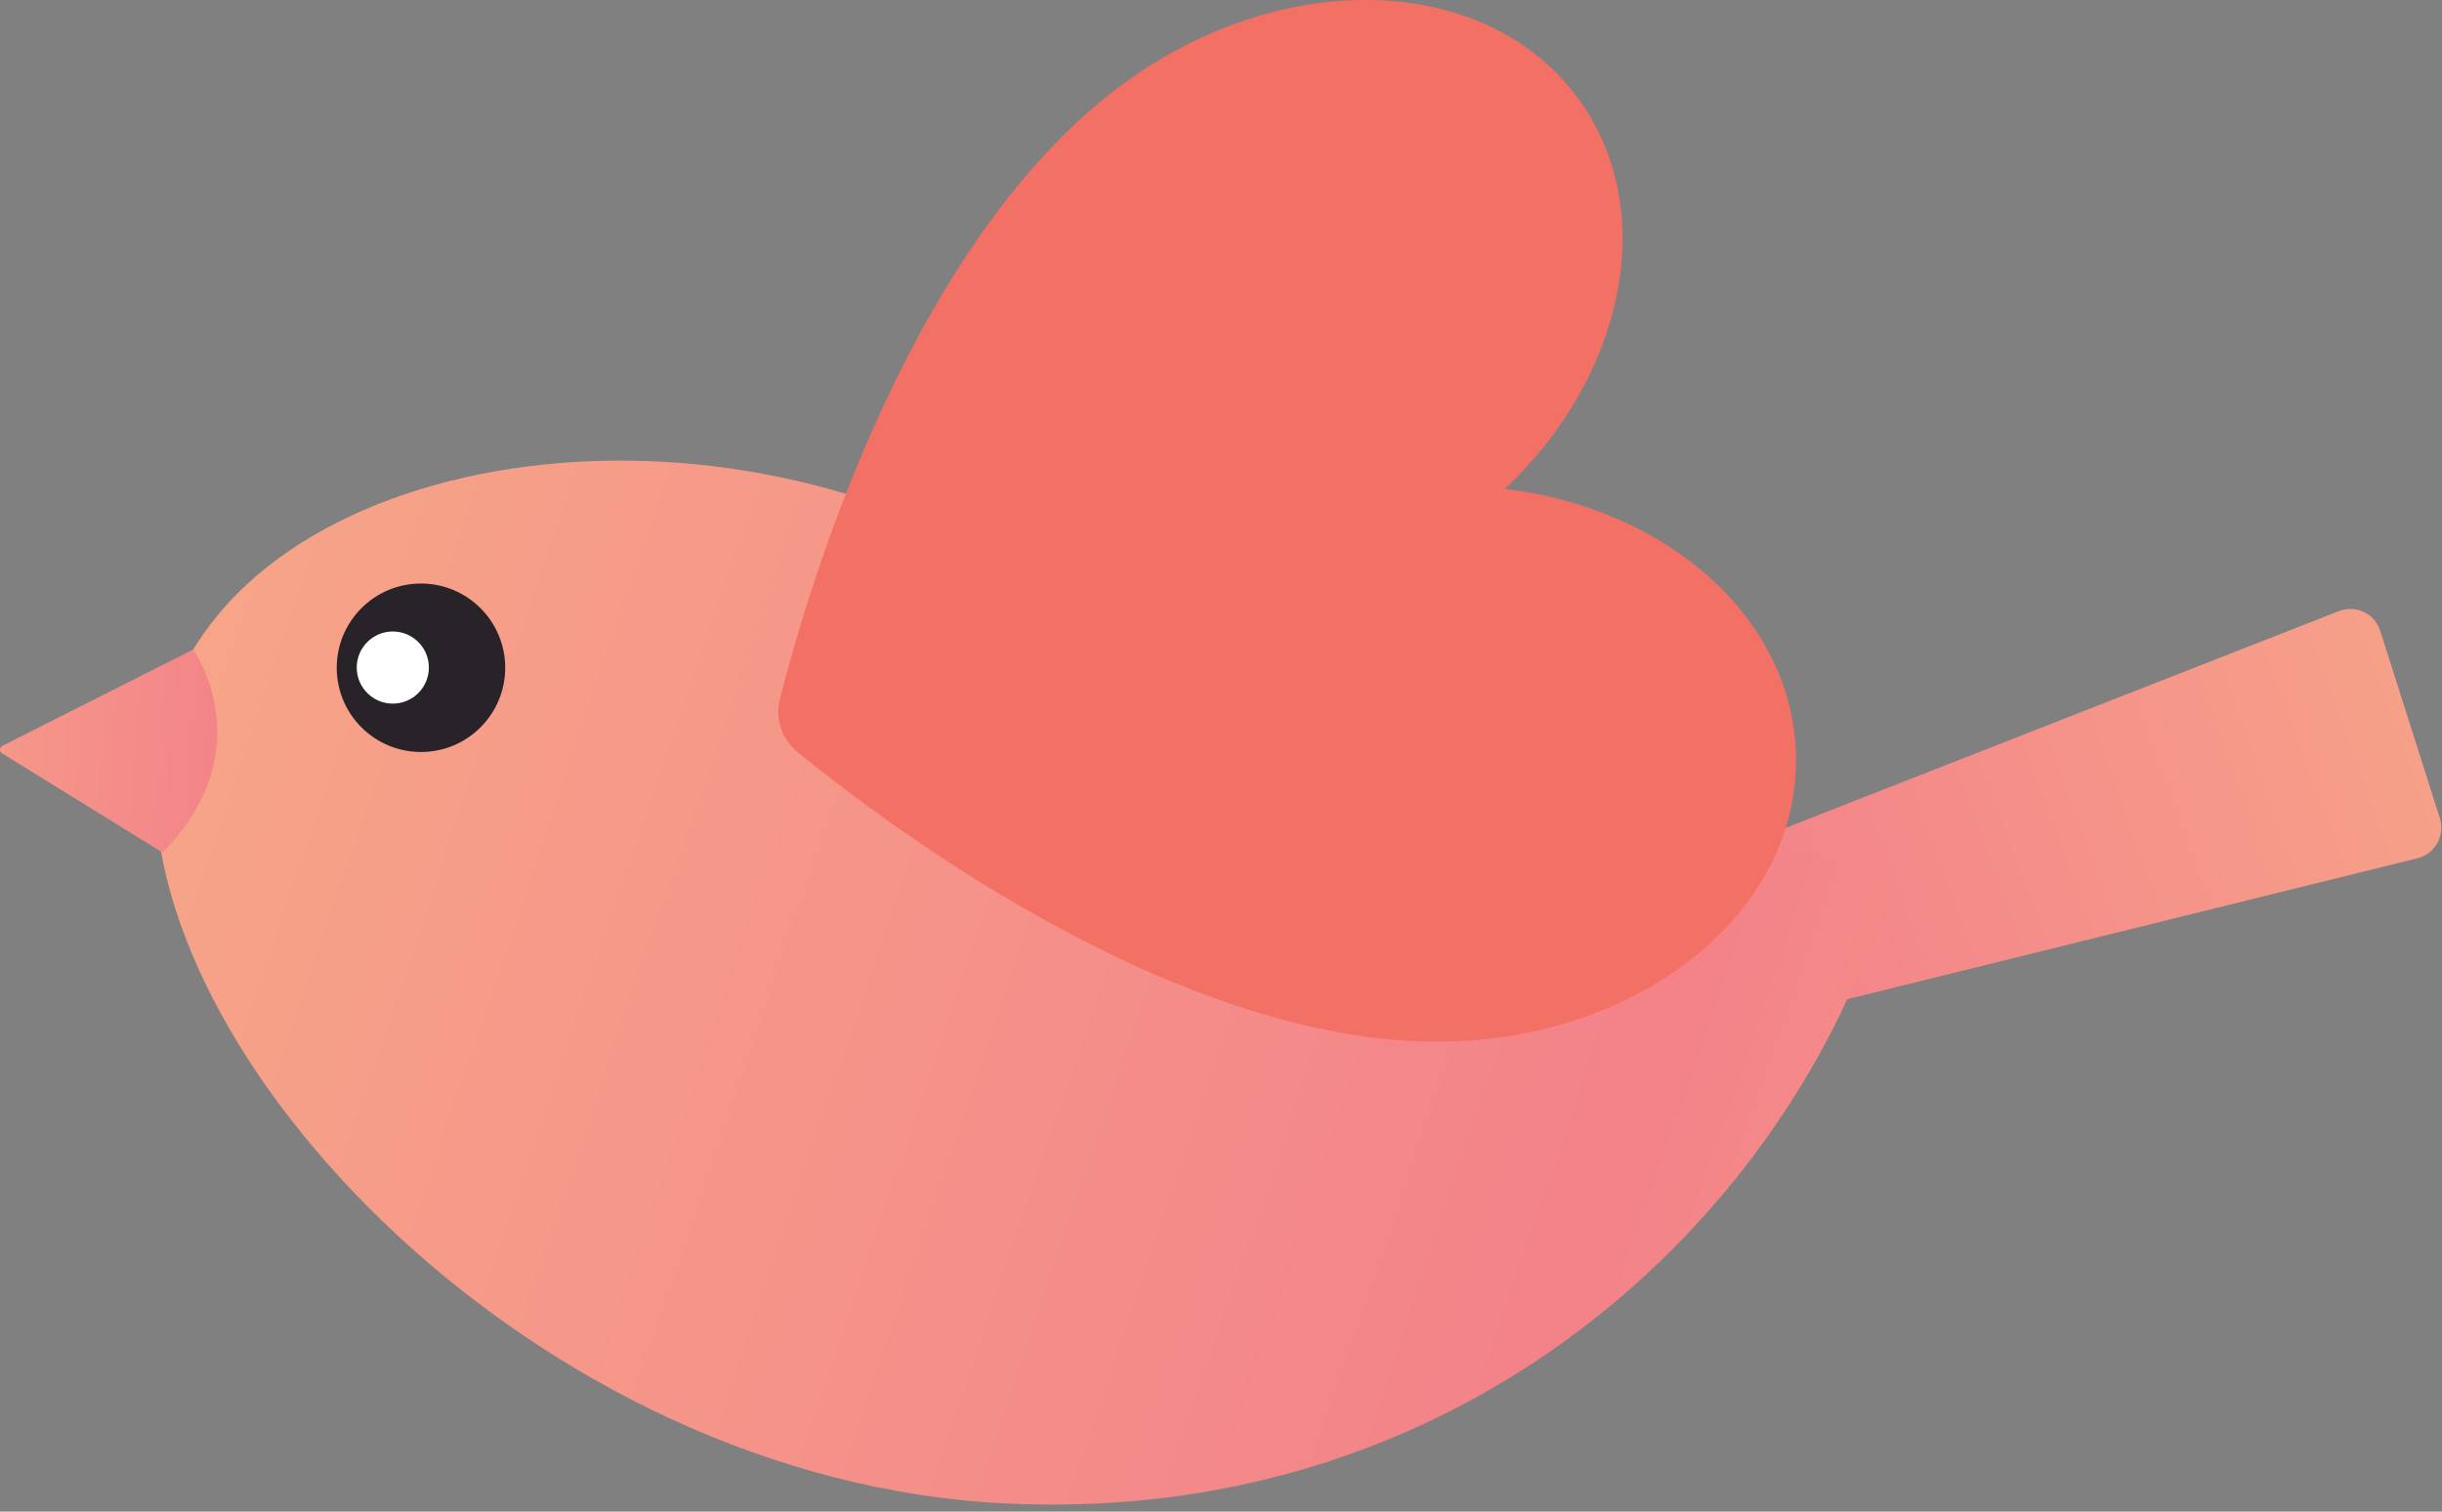 <svg width="189" height="117" viewBox="0 0 189 117" fill="none" xmlns="http://www.w3.org/2000/svg">
<rect x="0" y="0" width="189" height="117" fill="#808080" stroke="none"/>
<path d="M187.094 66.431L130.029 80.537L126.285 68.746L181.018 47.3C182.332 46.791 183.793 47.481 184.22 48.827L188.835 63.328C189.245 64.674 188.457 66.103 187.094 66.431Z" fill="url(#paint0_linear_1997_9035)"/>
<path d="M146.467 67.778C139.635 92.935 114.346 118.126 77.858 116.369C41.369 114.612 10.299 81.49 12.089 59.206C13.879 36.938 49.58 28.366 76.265 42.669C109.912 60.7 146.467 67.778 146.467 67.778Z" fill="url(#paint1_linear_1997_9035)"/>
<path d="M14.946 50.273L0.183 57.728C-0.047 57.843 -0.063 58.171 0.15 58.303L12.582 65.988C20.464 57.941 14.946 50.273 14.946 50.273Z" fill="url(#paint2_linear_1997_9035)"/>
<path d="M32.582 58.204C36.182 58.204 39.101 55.285 39.101 51.685C39.101 48.084 36.182 45.166 32.582 45.166C28.981 45.166 26.062 48.084 26.062 51.685C26.062 55.285 28.981 58.204 32.582 58.204Z" fill="#272328"/>
<path d="M30.401 54.46C31.943 54.46 33.193 53.21 33.193 51.668C33.193 50.127 31.943 48.877 30.401 48.877C28.859 48.877 27.609 50.127 27.609 51.668C27.609 53.21 28.859 54.46 30.401 54.46Z" fill="white"/>
<path d="M116.467 37.842C125.713 29.122 128.422 16.412 122.264 7.79C115.367 -1.866 100.112 -2.572 87.878 5.82C70.651 17.627 62.474 45.724 60.355 54.132C59.977 55.626 60.503 57.186 61.685 58.171C68.402 63.673 91.688 81.359 112.559 80.603C127.371 80.061 139.211 70.422 138.998 58.549C138.834 47.941 129.096 39.336 116.467 37.842Z" fill="#F37065"/>
<defs>
<linearGradient id="paint0_linear_1997_9035" x1="94.879" y1="89.172" x2="236.21" y2="38.118" gradientUnits="userSpaceOnUse">
<stop offset="0.023" stop-color="#F8AB82"/>
<stop offset="0.282" stop-color="#F38289"/>
<stop offset="0.963" stop-color="#F9BA88"/>
</linearGradient>
<linearGradient id="paint1_linear_1997_9035" x1="198.784" y1="121.773" x2="-67.82" y2="31.336" gradientUnits="userSpaceOnUse">
<stop offset="0.023" stop-color="#F8AB82"/>
<stop offset="0.282" stop-color="#F38289"/>
<stop offset="0.963" stop-color="#F9BA88"/>
</linearGradient>
<linearGradient id="paint2_linear_1997_9035" x1="39.542" y1="60.014" x2="-33.611" y2="54.804" gradientUnits="userSpaceOnUse">
<stop offset="0.023" stop-color="#F8AB82"/>
<stop offset="0.282" stop-color="#F38289"/>
<stop offset="0.963" stop-color="#F9BA88"/>
</linearGradient>
</defs>
</svg>
